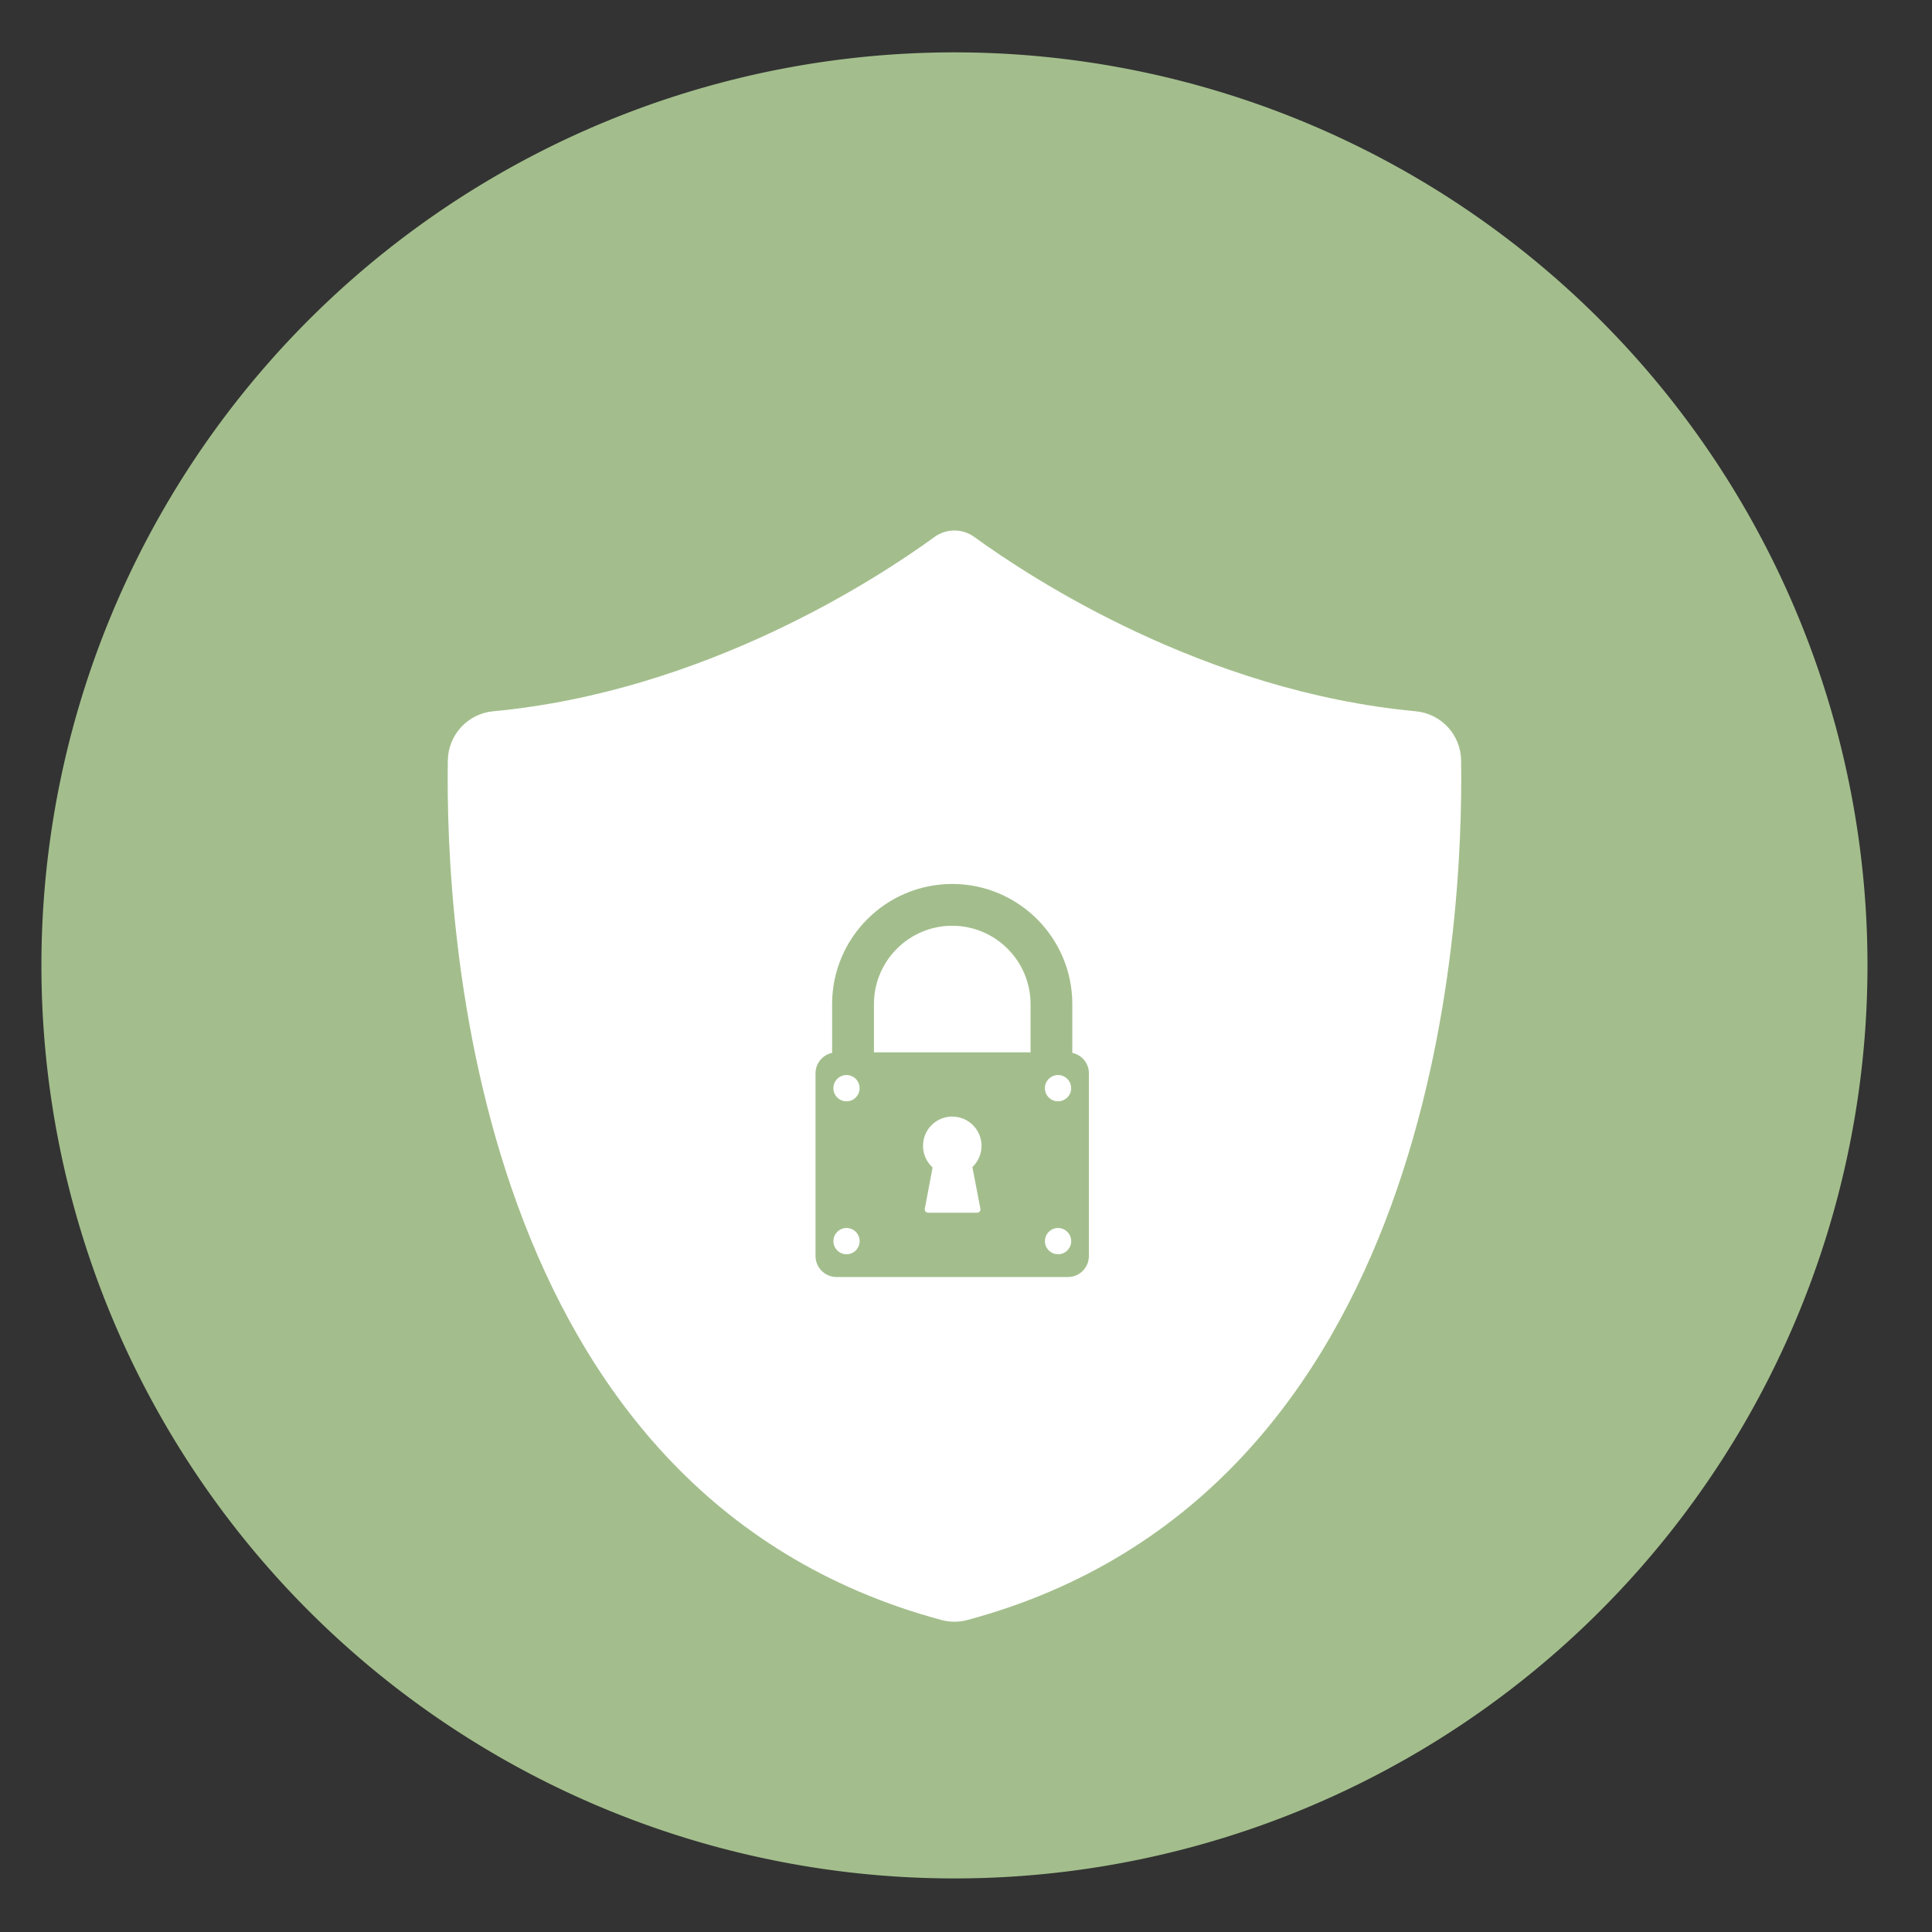 <?xml version="1.0" encoding="UTF-8" standalone="no"?>
<svg
   height="48"
   width="48"
   version="1.1"
   id="svg16"
   sodipodi:docname="qtpass.svg"
   inkscape:version="1.1.2 (0a00cf5339, 2022-02-04)"
   xmlns:inkscape="http://www.inkscape.org/namespaces/inkscape"
   xmlns:sodipodi="http://sodipodi.sourceforge.net/DTD/sodipodi-0.dtd"
   xmlns="http://www.w3.org/2000/svg"
   xmlns:svg="http://www.w3.org/2000/svg"
   xmlns:rdf="http://www.w3.org/1999/02/22-rdf-syntax-ns#"
   xmlns:cc="http://creativecommons.org/ns#"
   xmlns:dc="http://purl.org/dc/elements/1.1/">
  <rect width="100%" height="100%" fill="#333333" stroke="none"/>
  <defs
     id="defs20">
    <radialGradient
       gradientTransform="matrix(3.57049e-7,-0.103,-0.288,-1.33269e-7,78.985,88.973)"
       r="21.167"
       fy="189.579"
       fx="450.909"
       cy="189.579"
       cx="450.909"
       gradientUnits="userSpaceOnUse"
       id="radial0">
      <stop
         id="stop822"
         style="stop-color:rgb(0%,0%,0%);stop-opacity:0.314;"
         offset="0" />
      <stop
         id="stop824"
         style="stop-color:rgb(0%,0%,0%);stop-opacity:0.275;"
         offset="0.222" />
      <stop
         id="stop826"
         style="stop-color:rgb(0%,0%,0%);stop-opacity:0;"
         offset="1" />
    </radialGradient>
    <radialGradient
       gradientTransform="matrix(-3.57049e-7,0.103,0.288,1.33269e-7,-31.686,-4.375)"
       r="21.167"
       fy="189.579"
       fx="450.909"
       cy="189.579"
       cx="450.909"
       gradientUnits="userSpaceOnUse"
       id="radial1">
      <stop
         id="stop829"
         style="stop-color:rgb(0%,0%,0%);stop-opacity:0.314;"
         offset="0" />
      <stop
         id="stop831"
         style="stop-color:rgb(0%,0%,0%);stop-opacity:0.275;"
         offset="0.222" />
      <stop
         id="stop833"
         style="stop-color:rgb(0%,0%,0%);stop-opacity:0;"
         offset="1" />
    </radialGradient>
    <radialGradient
       gradientTransform="matrix(-3.57049e-7,-0.103,0.288,-1.33269e-7,-31.686,88.973)"
       r="21.167"
       fy="189.579"
       fx="450.909"
       cy="189.579"
       cx="450.909"
       gradientUnits="userSpaceOnUse"
       id="radial2">
      <stop
         id="stop836"
         style="stop-color:rgb(0%,0%,0%);stop-opacity:0.314;"
         offset="0" />
      <stop
         id="stop838"
         style="stop-color:rgb(0%,0%,0%);stop-opacity:0.275;"
         offset="0.222" />
      <stop
         id="stop840"
         style="stop-color:rgb(0%,0%,0%);stop-opacity:0;"
         offset="1" />
    </radialGradient>
    <radialGradient
       gradientTransform="matrix(3.57049e-7,0.103,-0.288,1.33269e-7,78.985,-4.375)"
       r="21.167"
       fy="189.579"
       fx="450.909"
       cy="189.579"
       cx="450.909"
       gradientUnits="userSpaceOnUse"
       id="radial3">
      <stop
         id="stop843"
         style="stop-color:rgb(0%,0%,0%);stop-opacity:0.314;"
         offset="0" />
      <stop
         id="stop845"
         style="stop-color:rgb(0%,0%,0%);stop-opacity:0.275;"
         offset="0.222" />
      <stop
         id="stop847"
         style="stop-color:rgb(0%,0%,0%);stop-opacity:0;"
         offset="1" />
    </radialGradient>
    <linearGradient
       gradientTransform="matrix(0.027,0,0,0.082,16.657,23.143)"
       y2="254.667"
       x2="255.323"
       y1="233.5"
       x1="255.323"
       gradientUnits="userSpaceOnUse"
       id="linear0">
      <stop
         id="stop850"
         style="stop-color:rgb(0%,0%,0%);stop-opacity:0.275;"
         offset="0" />
      <stop
         id="stop852"
         style="stop-color:rgb(0%,0%,0%);stop-opacity:0;"
         offset="1" />
    </linearGradient>
    <linearGradient
       gradientTransform="matrix(0.094,0,0,0.094,0,20.158)"
       y2="-168.667"
       x2="254"
       y1="233.5"
       x1="254"
       gradientUnits="userSpaceOnUse"
       id="linear1">
      <stop
         id="stop855"
         style="stop-color:rgb(100%,43.922%,26.275%);stop-opacity:1;"
         offset="0" />
      <stop
         id="stop857"
         style="stop-color:rgb(100%,54.118%,39.608%);stop-opacity:1;"
         offset="1" />
    </linearGradient>
    <linearGradient
       gradientTransform="matrix(0.094,0,0,0.094,0,20.158)"
       y2="-84"
       x2="254"
       y1="148.833"
       x1="254"
       gradientUnits="userSpaceOnUse"
       id="linear2">
      <stop
         id="stop860"
         style="stop-color:rgb(74.118%,74.118%,74.118%);stop-opacity:1;"
         offset="0" />
      <stop
         id="stop862"
         style="stop-color:rgb(87.843%,87.843%,87.843%);stop-opacity:1;"
         offset="1" />
    </linearGradient>
    <linearGradient
       gradientTransform="matrix(0.085,0,0,0.085,-19.163,21.468)"
       y2="-84"
       x2="254"
       y1="148.833"
       x1="254"
       gradientUnits="userSpaceOnUse"
       id="linear2-3">
      <stop
         id="stop860-6"
         style="stop-color:rgb(74.118%,74.118%,74.118%);stop-opacity:1;"
         offset="0" />
      <stop
         id="stop862-7"
         style="stop-color:rgb(87.843%,87.843%,87.843%);stop-opacity:1;"
         offset="1" />
    </linearGradient>
  </defs>
  <sodipodi:namedview
     pagecolor="#ffffff"
     bordercolor="#666666"
     borderopacity="1"
     objecttolerance="10"
     gridtolerance="10"
     guidetolerance="10"
     inkscape:pageopacity="0"
     inkscape:pageshadow="2"
     inkscape:window-width="1920"
     inkscape:window-height="1022"
     id="namedview18"
     showgrid="true"
     inkscape:zoom="4.9166667"
     inkscape:cx="-13.525424"
     inkscape:cy="16.169491"
     inkscape:window-x="0"
     inkscape:window-y="32"
     inkscape:window-maximized="1"
     inkscape:current-layer="svg16"
     showguides="false"
     inkscape:pagecheckerboard="0">
    <inkscape:grid
       type="xygrid"
       id="grid829" />
  </sodipodi:namedview>
  <path
     id="path4167"
     style="opacity:1;fill:#a3be8c;stroke-width:6;stroke-linecap:round;stroke-linejoin:round;paint-order:fill markers stroke;fill-opacity:1"
     d="M 46.397,23.985 A 22.684,22.684 0 0 1 23.713,46.669 22.684,22.684 0 0 1 1.029,23.985 22.684,22.684 0 0 1 23.713,1.301 22.684,22.684 0 0 1 46.397,23.985 Z" />
  <path
     style="fill:#ffffff;fill-opacity:1;stroke-width:0.263"
     d="m 23.712,13.18 c -0.174,0 -0.347,0.054 -0.495,0.161 -1.412,1.028 -5.703,3.838 -10.961,4.33 -0.633,0.058 -1.119,0.584 -1.13,1.219 -0.064,4.147 0.602,18.227 12.27,21.36 0.207,0.055 0.426,0.055 0.633,0 11.668,-3.131 12.333,-17.213 12.272,-21.36 -0.008,-0.635 -0.497,-1.161 -1.13,-1.219 -5.258,-0.492 -9.549,-3.302 -10.964,-4.33 -0.148,-0.108 -0.322,-0.161 -0.496,-0.161 z m -0.054,8.782 c 1.645,0 2.983,1.338 2.983,2.983 v 1.213 c 0.235,0.05 0.412,0.258 0.412,0.507 v 4.542 c 0,0.286 -0.232,0.52 -0.518,0.52 h -5.753 c -0.286,0 -0.52,-0.234 -0.52,-0.52 v -4.542 c 0,-0.25 0.177,-0.458 0.412,-0.507 v -1.213 c 0,-1.645 1.338,-2.983 2.983,-2.983 z m 0,1.038 c -1.073,0 -1.945,0.873 -1.945,1.945 v 1.201 h 3.891 V 24.945 C 25.603,23.873 24.73,23 23.658,23 Z m -2.627,3.709 c -0.18,0 -0.326,0.147 -0.326,0.327 0,0.18 0.146,0.326 0.326,0.326 0.18,0 0.326,-0.146 0.326,-0.326 0,-0.18 -0.146,-0.327 -0.326,-0.327 z m 5.255,0 c -0.18,0 -0.326,0.147 -0.326,0.327 0,0.18 0.146,0.326 0.326,0.326 0.18,0 0.327,-0.146 0.327,-0.326 0,-0.18 -0.147,-0.327 -0.327,-0.327 z m -2.627,1.031 c -0.402,0 -0.727,0.326 -0.727,0.728 0,0.213 0.092,0.405 0.238,0.538 l -0.193,1.021 c -0.011,0.057 0.028,0.103 0.085,0.103 h 1.21 c 0.057,0 0.096,-0.046 0.085,-0.103 L 24.159,28.996 c 0.139,-0.133 0.227,-0.32 0.227,-0.527 0,-0.402 -0.326,-0.728 -0.728,-0.728 z m -2.627,2.769 c -0.18,0 -0.326,0.147 -0.326,0.327 0,0.18 0.146,0.326 0.326,0.326 0.18,0 0.326,-0.146 0.326,-0.326 0,-0.18 -0.146,-0.327 -0.326,-0.327 z m 5.255,0 c -0.18,0 -0.326,0.147 -0.326,0.327 0,0.18 0.146,0.326 0.326,0.326 0.18,0 0.327,-0.146 0.327,-0.326 0,-0.18 -0.147,-0.327 -0.327,-0.327 z"
     id="path1022"
     inkscape:connector-curvature="0" />
</svg>
